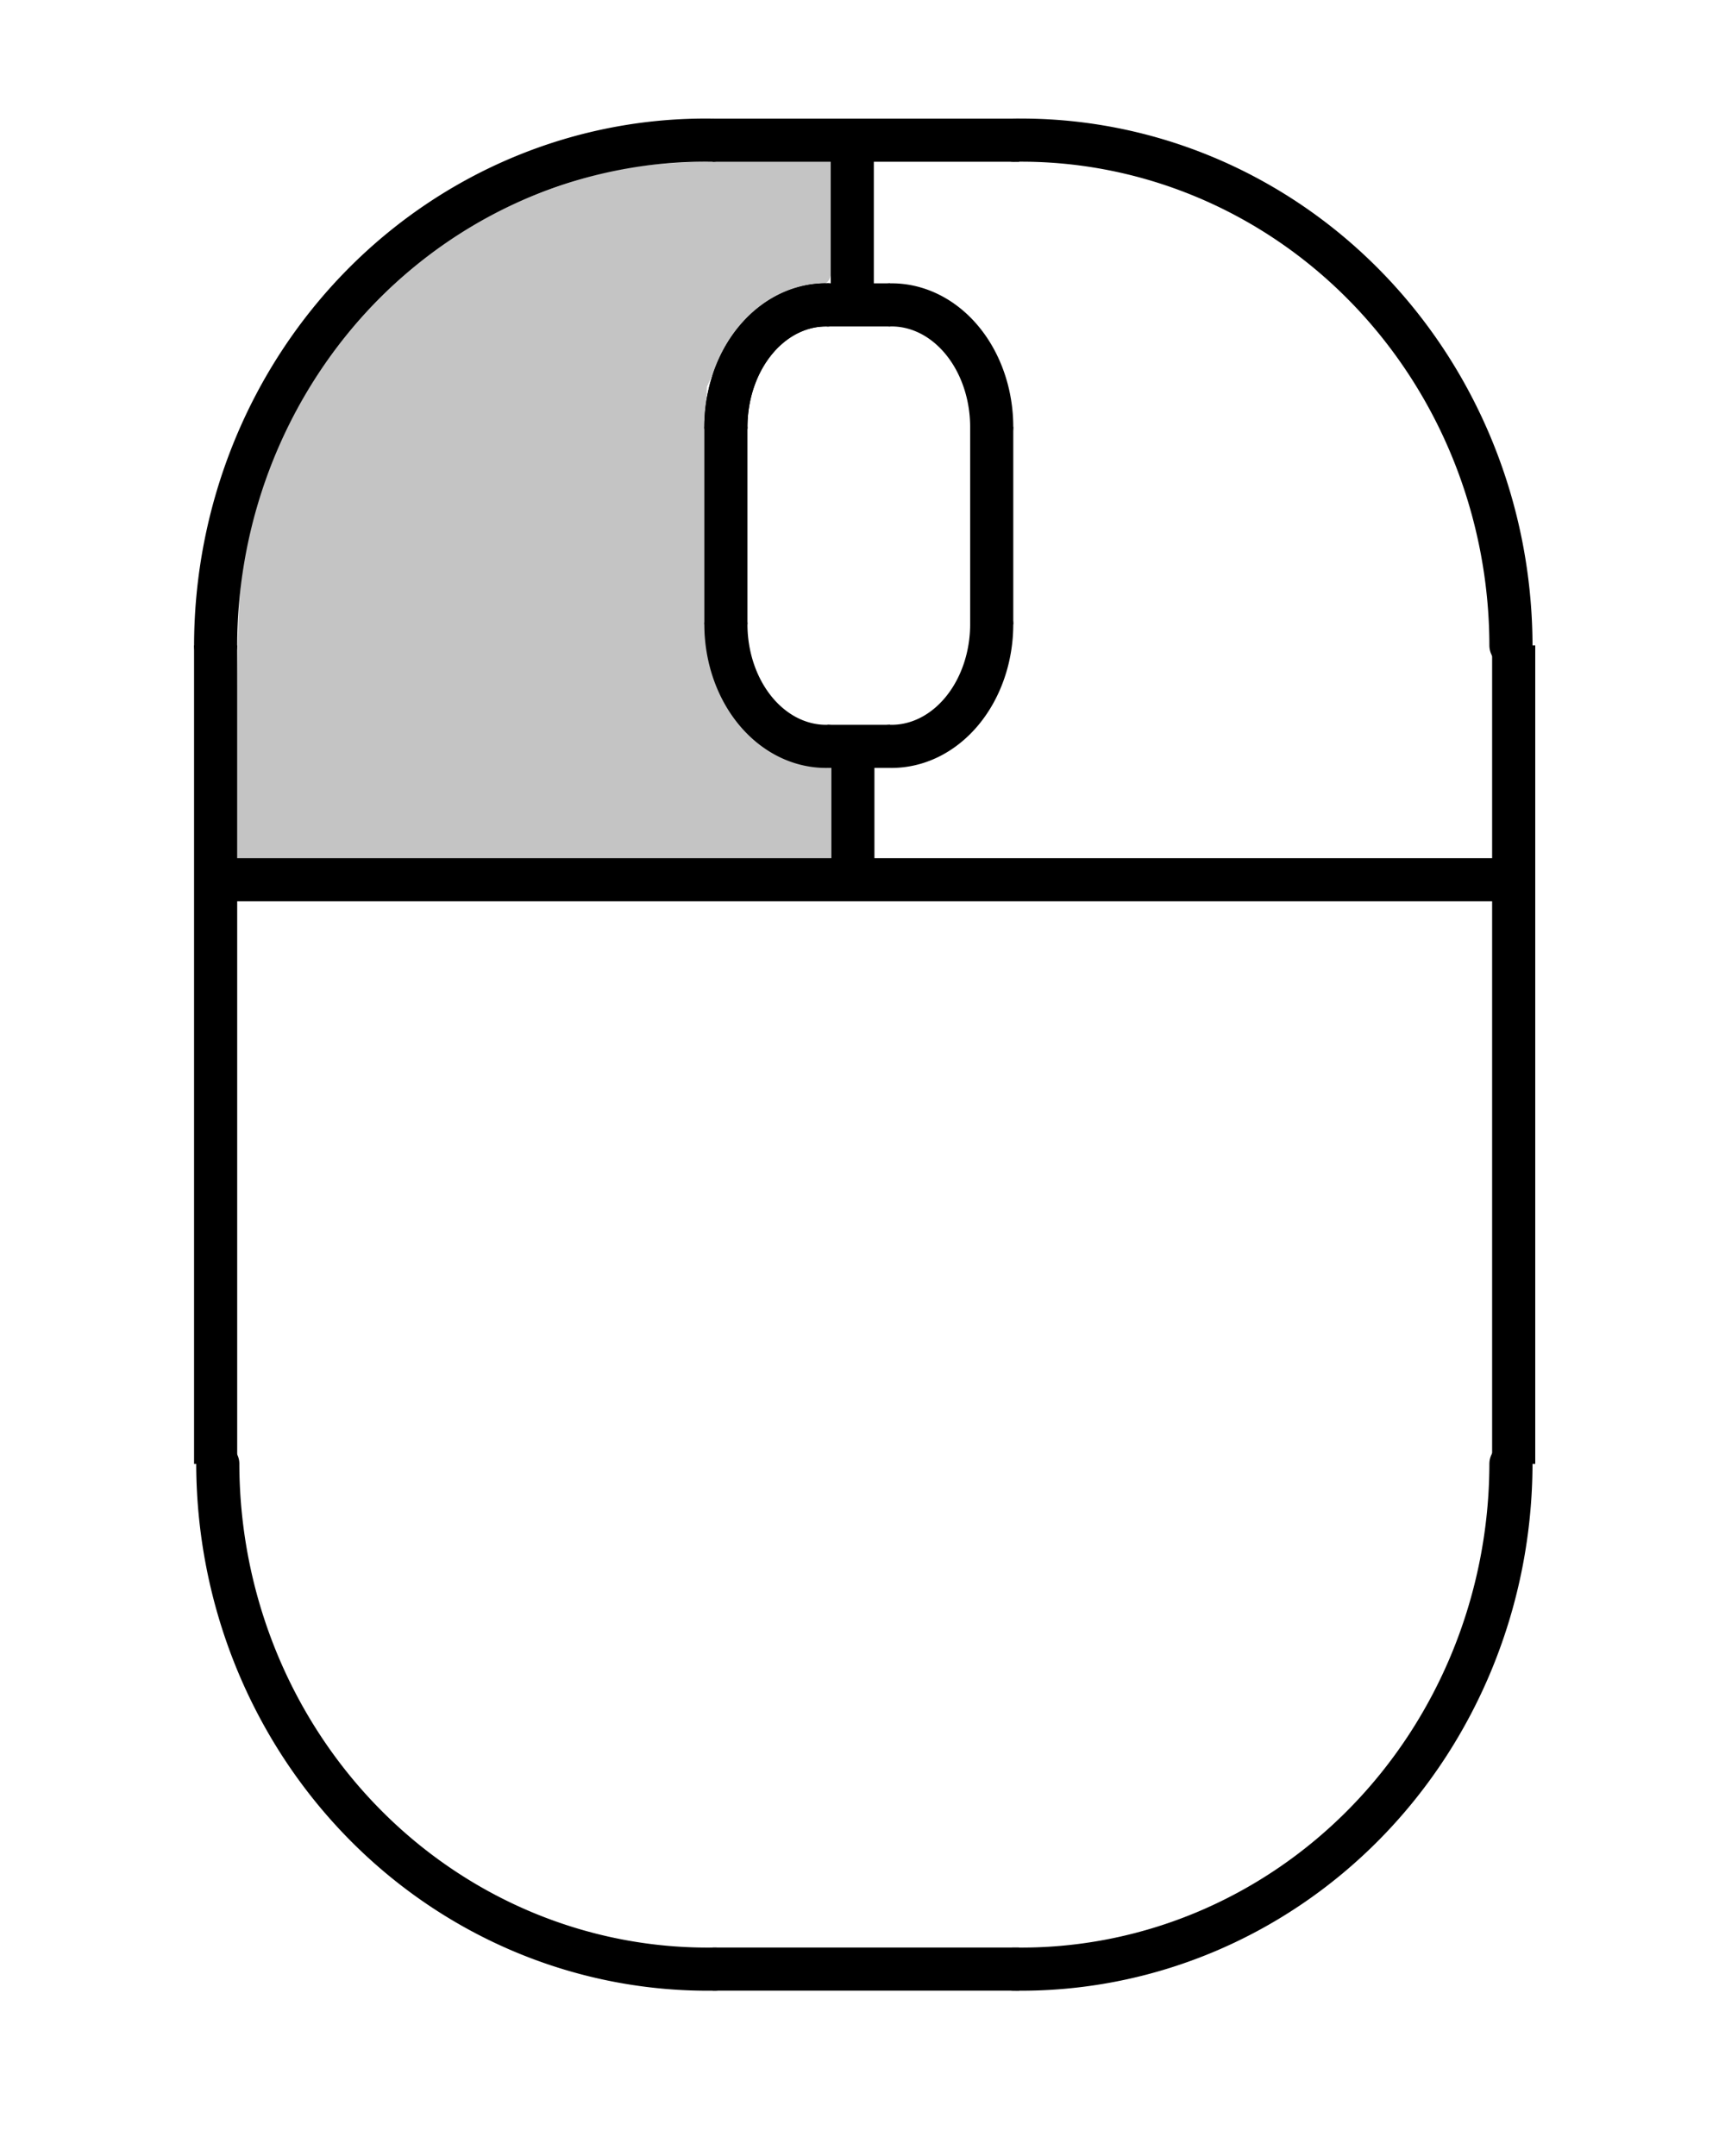 <?xml version="1.0" encoding="UTF-8" standalone="no"?>
<!-- Created with Inkscape (http://www.inkscape.org/) -->

<svg
   xmlns:dc="http://purl.org/dc/elements/1.1/"
   xmlns:cc="http://creativecommons.org/ns#"
   xmlns:rdf="http://www.w3.org/1999/02/22-rdf-syntax-ns#"
   xmlns:svg="http://www.w3.org/2000/svg"
   xmlns="http://www.w3.org/2000/svg"
   xmlns:xlink="http://www.w3.org/1999/xlink"
   xmlns:sodipodi="http://sodipodi.sourceforge.net/DTD/sodipodi-0.dtd"
   xmlns:inkscape="http://www.inkscape.org/namespaces/inkscape"
   width="400"
   height="500"
   viewBox="0 0 400 500"
   id="svg2"
   version="1.1"
   inkscape:version="0.91 r13725"
   sodipodi:docname="mouse-left.svg">
  <defs
     id="defs4" />
  <sodipodi:namedview
     id="base"
     pagecolor="#ffffff"
     bordercolor="#666666"
     borderopacity="1.0"
     inkscape:pageopacity="0.0"
     inkscape:pageshadow="2"
     inkscape:zoom="1.0419408"
     inkscape:cx="171.11197"
     inkscape:cy="321.34296"
     inkscape:document-units="px"
     inkscape:current-layer="layer1"
     showgrid="false"
     units="px"
     inkscape:object-nodes="false"
     inkscape:object-paths="true"
     inkscape:snap-grids="false"
     showguides="true"
     inkscape:guide-bbox="true"
     inkscape:snap-to-guides="true"
     inkscape:window-width="1367"
     inkscape:window-height="876"
     inkscape:window-x="372"
     inkscape:window-y="114"
     inkscape:window-maximized="0"
     inkscape:snap-nodes="true"
     inkscape:snap-others="true">
    <sodipodi:guide
       position="197.765,202.507"
       orientation="1,0"
       id="guide4397" />
  </sodipodi:namedview>
  <g
     inkscape:label="Layer 1"
     inkscape:groupmode="layer"
     id="layer1"
     transform="translate(0,-552.362)"
     style="display:inline">
    <path
       style="fill:none;fill-opacity:1;stroke:#000000;stroke-width:10;stroke-linecap:round;stroke-linejoin:round;stroke-miterlimit:4;stroke-dasharray:none;stroke-opacity:1"
       id="path4387"
       d="M 50.001,702.038 A 113.566,117.393 0 0 1 83.951,618.54 113.566,117.393 0 0 1 165.293,584.874"
       sodipodi:type="arc"
       sodipodi:start="3.1434324"
       sodipodi:end="4.7276002"
       sodipodi:ry="117.39284"
       sodipodi:rx="113.56554"
       sodipodi:cy="702.25348"
       sodipodi:cx="163.56596"
       sodipodi:open="true" />
    <use
       x="0"
       y="0"
       xlink:href="#path4387"
       id="use4389"
       transform="matrix(-1,0,0,1,400.365,-9.2148639e-5)"
       width="100%"
       height="100%" />
    <use
       x="0"
       y="0"
       xlink:href="#path4387"
       id="use4456"
       transform="matrix(-1,0,0,-1,400.365,1593.89)"
       width="100%"
       height="100%" />
    <use
       x="0"
       y="0"
       xlink:href="#path4387"
       id="use4458"
       transform="matrix(1,0,0,-1,0.5,1593.89)"
       width="100%"
       height="100%" />
    <path
       style="fill:none;fill-rule:evenodd;stroke:#000000;stroke-width:10;stroke-linecap:butt;stroke-linejoin:miter;stroke-miterlimit:4;stroke-dasharray:none;stroke-opacity:1"
       d="M 50,891.852 50,702.038"
       id="path4462"
       inkscape:connector-curvature="0" />
    <use
       x="0"
       y="0"
       xlink:href="#path4462"
       id="use4470"
       transform="translate(301,-9.607432e-5)"
       width="100%"
       height="100%" />
    <path
       style="fill:none;fill-rule:evenodd;stroke:#000000;stroke-width:10;stroke-linecap:butt;stroke-linejoin:miter;stroke-miterlimit:4;stroke-dasharray:none;stroke-opacity:1"
       d="m 165.293,584.874 71.052,-9e-5"
       id="path4472"
       inkscape:connector-curvature="0" />
    <use
       x="0"
       y="0"
       xlink:href="#path4472"
       id="use4474"
       transform="translate(2.5550547e-6,424.141)"
       width="100%"
       height="100%" />
    <path
       style="fill:none;fill-rule:evenodd;stroke:#000000;stroke-width:10;stroke-linecap:butt;stroke-linejoin:miter;stroke-miterlimit:4;stroke-dasharray:none;stroke-opacity:1"
       d="m 50,756.387 297.799,0"
       id="path4478"
       inkscape:connector-curvature="0" />
    <path
       style="fill:none;fill-opacity:1;stroke:#000000;stroke-width:10;stroke-linecap:round;stroke-linejoin:round;stroke-miterlimit:4;stroke-dasharray:none;stroke-opacity:1"
       id="path4387-0"
       d="m 168.323,651.352 a 23.207,28.335 0 0 1 6.938,-20.154 23.207,28.335 0 0 1 16.622,-8.126"
       sodipodi:type="arc"
       sodipodi:start="3.1434324"
       sodipodi:end="4.7276002"
       sodipodi:ry="28.335037"
       sodipodi:rx="23.206787"
       sodipodi:cy="651.40399"
       sodipodi:cx="191.52995"
       sodipodi:open="true" />
    <path
       style="fill:none;fill-rule:evenodd;stroke:#000000;stroke-width:10;stroke-linecap:butt;stroke-linejoin:miter;stroke-miterlimit:4;stroke-dasharray:none;stroke-opacity:1"
       d="m 168.323,697.167 0,-45.816"
       id="path4462-1"
       inkscape:connector-curvature="0" />
    <path
       style="fill:none;fill-rule:evenodd;stroke:#000000;stroke-width:10;stroke-linecap:butt;stroke-linejoin:miter;stroke-miterlimit:4;stroke-dasharray:none;stroke-opacity:1"
       d="m 191.883,623.072 14.519,-3e-5"
       id="path4472-7"
       inkscape:connector-curvature="0" />
    <use
       x="0"
       y="0"
       xlink:href="#path4387-0"
       id="use4564"
       transform="matrix(-1,0,0,1,398.285,-6.6516512e-6)"
       width="100%"
       height="100%" />
    <path
       sodipodi:open="true"
       sodipodi:cx="191.52986"
       sodipodi:cy="-697.11523"
       sodipodi:rx="23.206787"
       sodipodi:ry="28.335037"
       sodipodi:end="4.7276002"
       sodipodi:start="3.1434324"
       sodipodi:type="arc"
       d="m 168.323,-697.167 a 23.207,28.335 0 0 1 6.938,-20.154 23.207,28.335 0 0 1 16.622,-8.126"
       id="use4568"
       style="fill:none;fill-opacity:1;stroke:#000000;stroke-width:10;stroke-linecap:round;stroke-linejoin:round;stroke-miterlimit:4;stroke-dasharray:none;stroke-opacity:1"
       transform="scale(1,-1)" />
    <use
       x="0"
       y="0"
       xlink:href="#path4387-0"
       id="use4572"
       width="100%"
       height="100%"
       transform="translate(-4.6e-6,5.1128876e-6)" />
    <use
       x="0"
       y="0"
       xlink:href="#use4572"
       id="use4574"
       transform="matrix(-1,0,0,-1,398.285,1348.519)"
       width="100%"
       height="100%" />
    <use
       x="0"
       y="0"
       xlink:href="#path4462-1"
       id="use4576"
       transform="translate(61.639,-3.0180729e-5)"
       width="100%"
       height="100%" />
    <use
       x="0"
       y="0"
       xlink:href="#path4472-7"
       id="use4578"
       transform="translate(-4.6e-6,102.375)"
       width="100%"
       height="100%" />
    <path
       style="fill:none;fill-rule:evenodd;stroke:#000000;stroke-width:10;stroke-linecap:butt;stroke-linejoin:miter;stroke-miterlimit:4;stroke-dasharray:none;stroke-opacity:1"
       d="m 197.765,723.528 0,31.299"
       id="path4643"
       inkscape:connector-curvature="0" />
    <path
       style="display:inline;fill:none;fill-rule:evenodd;stroke:#000000;stroke-width:10;stroke-linecap:butt;stroke-linejoin:miter;stroke-miterlimit:4;stroke-dasharray:none;stroke-opacity:1"
       d="m 197.627,582.752 0,38.977"
       id="path4643-3"
       inkscape:connector-curvature="0" />
    <path
       style="fill:#000000;fill-opacity:0.233;stroke:#000000;stroke-width:0;stroke-linecap:round;stroke-linejoin:round;stroke-miterlimit:4;stroke-dasharray:none;stroke-opacity:1"
       d="m 54.983,169.48 c 0,-22.654 0.363,-32.224 1.467,-38.636 3.983,-23.147 14.038,-43.327 29.818,-59.844 13.075,-13.685 26.643,-22.284 44.535,-28.225 13.252,-4.4 21.303,-5.392 43.738,-5.392 l 18.646,0 0,13.814 c 0,14.852 -0.044,14.979 -5.24,14.979 -6.965,0 -16.988,8.261 -21.269,17.53 l -2.764,5.983 -0.306,28.313 c -0.392,36.257 0.539,41.437 9.16,50.979 4.186,4.633 9.576,7.546 15.543,8.4 l 4.395,0.629 0,10.545 0,10.545 -68.862,0.246 -68.862,0.246 0,-30.113 z"
       id="path4700"
       inkscape:connector-curvature="0"
       transform="translate(0,552.362)" />
  </g>
  <g
     inkscape:groupmode="layer"
     id="layer2"
     inkscape:label="Layer 2"
     style="display:none">
    <path
       style="fill:none;fill-rule:evenodd;stroke:#000000;stroke-width:10;stroke-linecap:butt;stroke-linejoin:miter;stroke-miterlimit:4;stroke-dasharray:none;stroke-opacity:1"
       d="m 200,28.673 0,171.513"
       id="path4600"
       inkscape:connector-curvature="0" />
  </g>
</svg>
